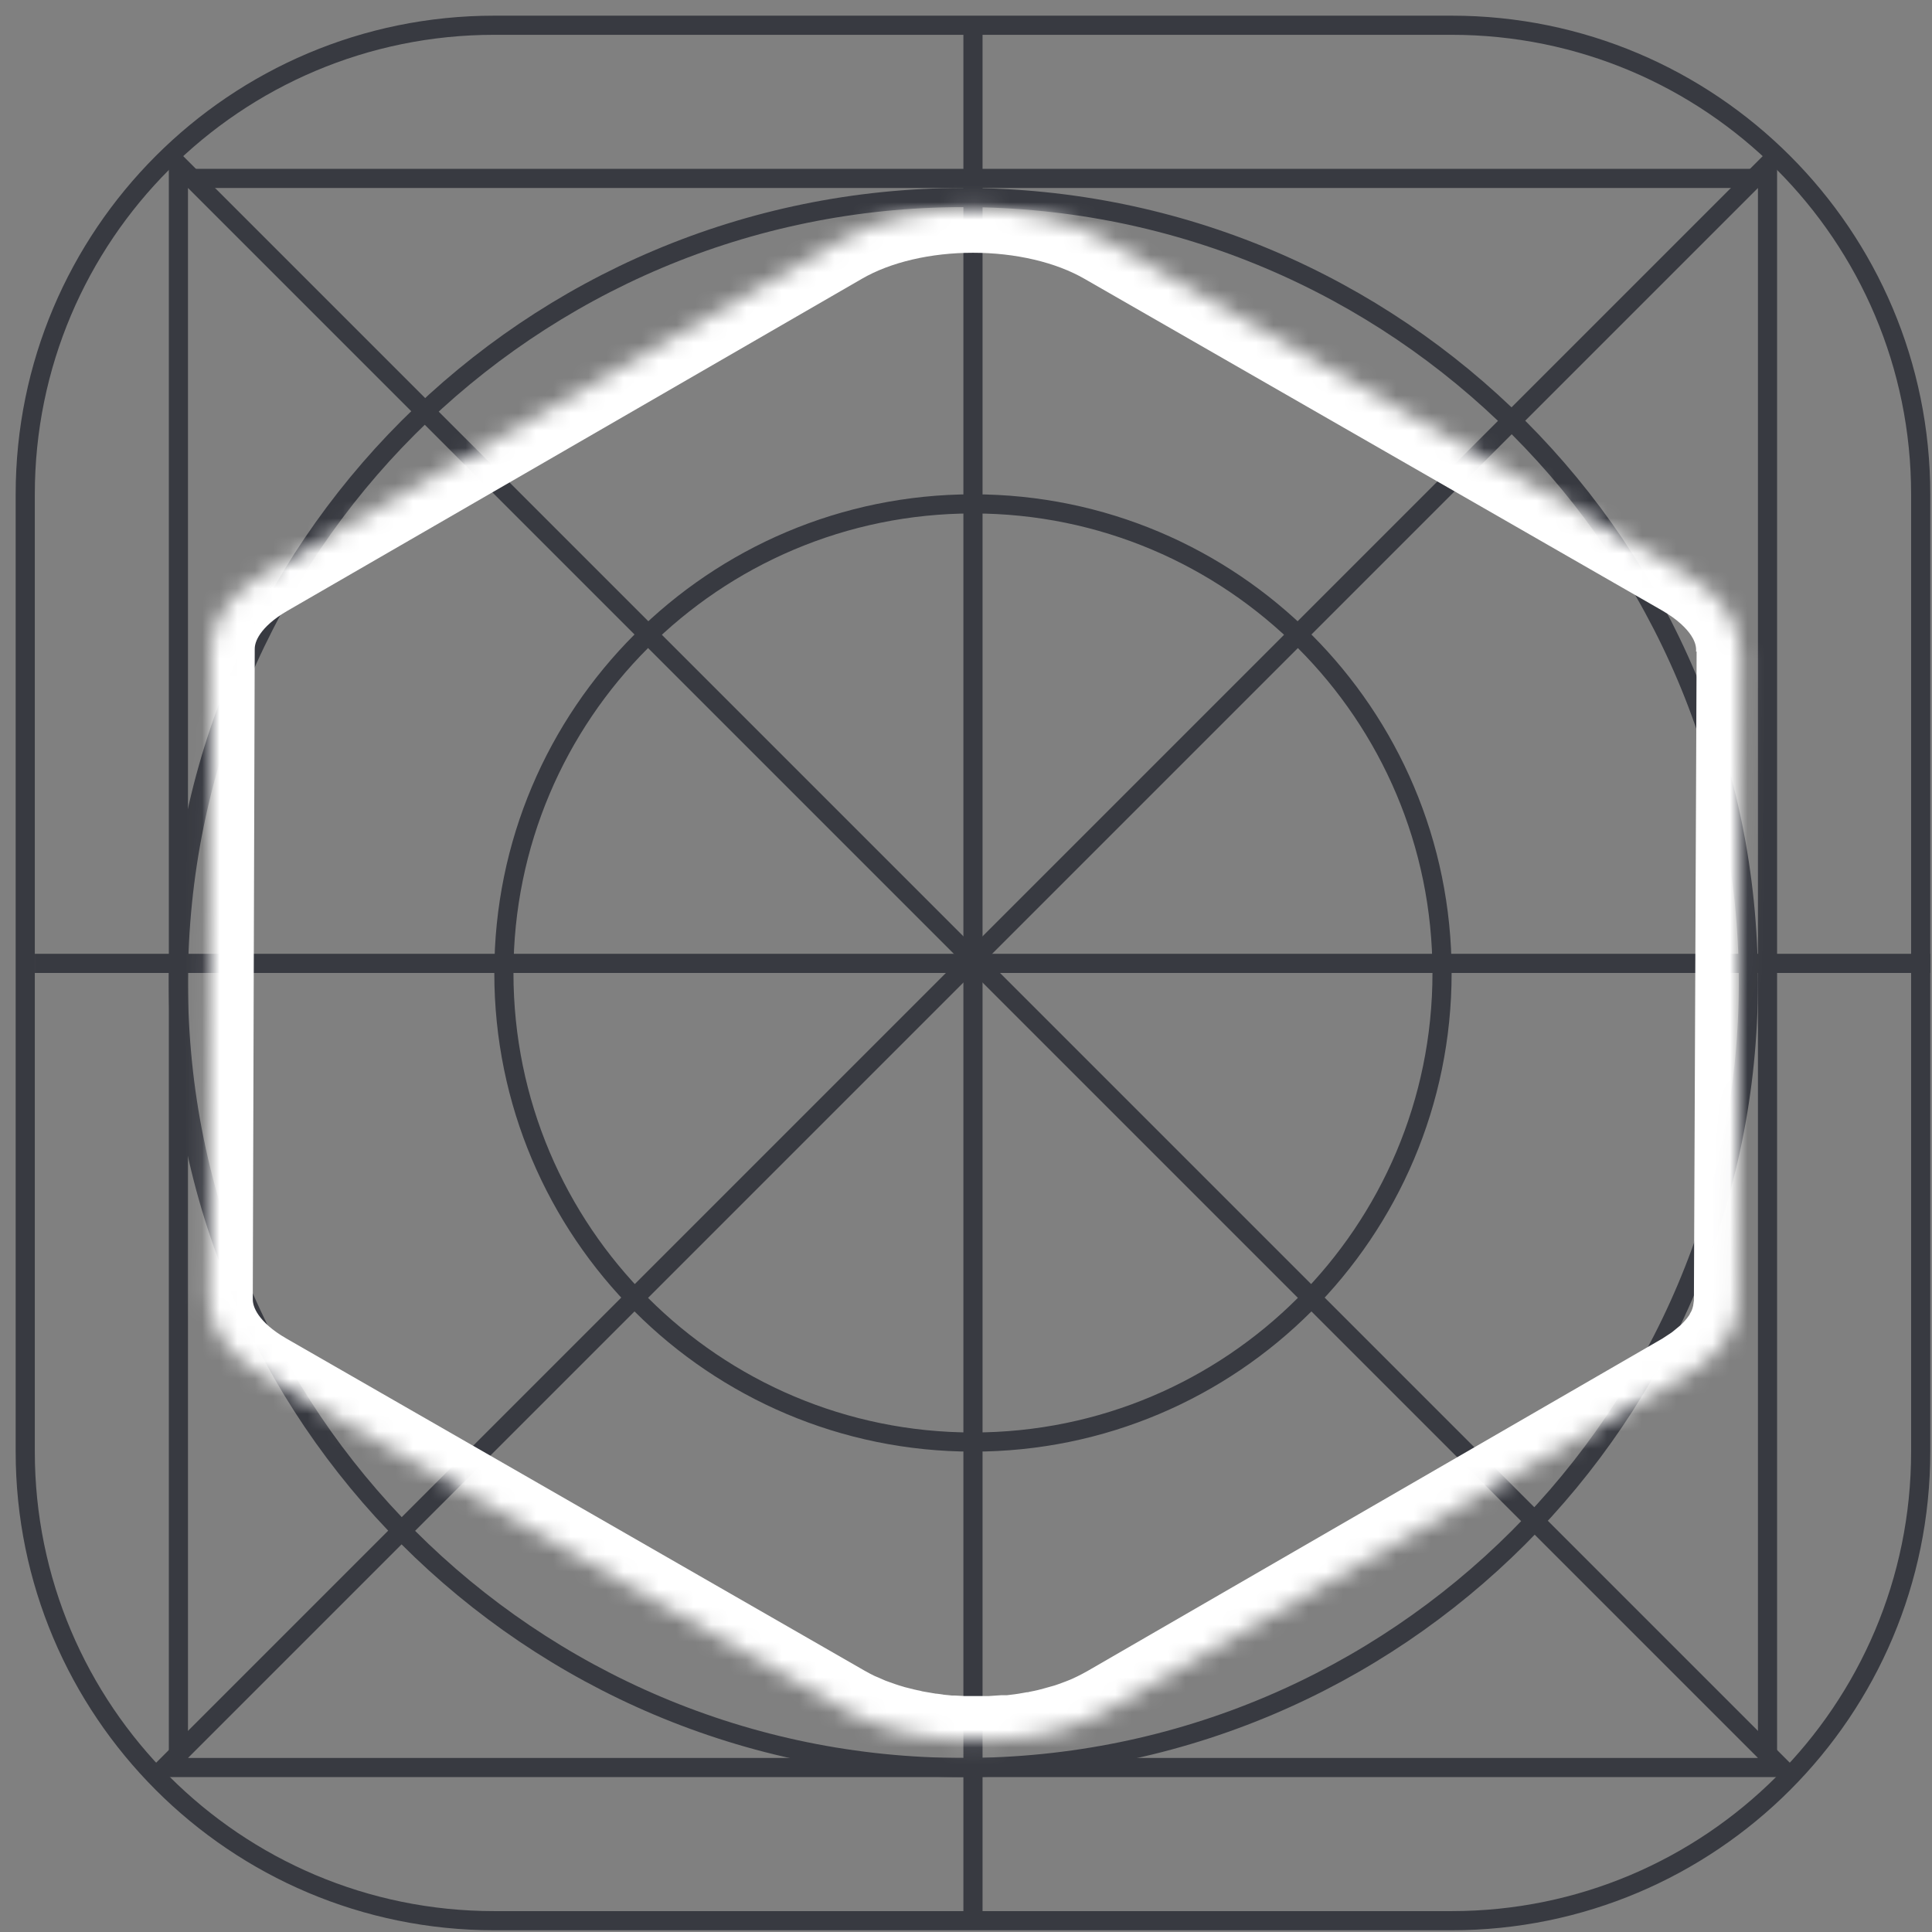 <svg width="110" height="110" viewBox="0 0 110 110" fill="none" xmlns="http://www.w3.org/2000/svg">
<rect x="0" y="0" width="110" height="110" fill="#808080" stroke="none"/>
<g clip-path="url(#clip0_152_536)">
<path d="M82.649 1.437H28.144C13.394 1.437 1.437 13.394 1.437 28.144V82.649C1.437 97.399 13.394 109.356 28.144 109.356H82.649C97.399 109.356 109.356 97.399 109.356 82.649V28.144C109.356 13.394 97.399 1.437 82.649 1.437Z" stroke="#383A41" stroke-width="1.09"/>
<path d="M100.635 10.158H10.158V100.635H100.635V10.158Z" stroke="#383A41" stroke-width="1.09"/>
<path d="M54.851 100.635C79.535 100.635 99.545 80.625 99.545 55.941C99.545 31.258 79.535 11.248 54.851 11.248C30.168 11.248 10.158 31.258 10.158 55.941C10.158 80.625 30.168 100.635 54.851 100.635Z" stroke="#383A41" stroke-width="1.09"/>
<path d="M55.396 82.104C70.146 82.104 82.104 70.146 82.104 55.396C82.104 40.646 70.146 28.689 55.396 28.689C40.646 28.689 28.689 40.646 28.689 55.396C28.689 70.146 40.646 82.104 55.396 82.104Z" stroke="#383A41" stroke-width="1.09"/>
<path d="M9.227 100.795L100.795 9.227" stroke="#383A41" stroke-width="1.09"/>
<path d="M9.998 9.227L101.566 100.795" stroke="#383A41" stroke-width="1.09"/>
<path d="M1.982 54.851H109.901" stroke="#383A41" stroke-width="1.09"/>
<path d="M55.397 109.356V1.437" stroke="#383A41" stroke-width="1.09"/>
<mask id="path-9-inside-1_152_536" fill="white">
<path d="M15.061 78.377C12.943 77.165 11.892 75.566 11.892 73.972L12.003 36.971C11.998 35.386 13.035 33.811 15.119 32.609L47.821 13.709C51.999 11.286 58.793 11.286 62.995 13.709L95.91 32.609C98.159 33.918 99.201 35.619 99.055 37.31C99.059 37.273 99.066 37.225 99.073 37.175C99.085 37.094 99.098 37.005 99.099 36.941L98.944 74.059V74.156C98.944 74.196 98.939 74.224 98.934 74.26C98.929 74.289 98.924 74.324 98.919 74.374C98.919 74.384 98.918 74.394 98.916 74.404L98.914 74.423L98.912 74.442C98.909 74.464 98.905 74.486 98.902 74.508C98.891 74.575 98.881 74.641 98.881 74.708C98.878 74.728 98.878 74.747 98.881 74.766C98.873 74.808 98.863 74.838 98.851 74.875C98.847 74.887 98.843 74.898 98.839 74.912L98.833 74.932C98.828 74.948 98.823 74.965 98.818 74.985C98.811 75.009 98.805 75.033 98.798 75.057C98.777 75.139 98.755 75.222 98.726 75.3C98.726 75.308 98.728 75.311 98.731 75.313C98.737 75.318 98.742 75.323 98.726 75.367C98.713 75.402 98.702 75.423 98.688 75.45C98.674 75.475 98.657 75.507 98.633 75.561C98.585 75.673 98.537 75.784 98.478 75.896C98.44 75.92 98.44 75.949 98.44 75.973C98.367 76.102 98.288 76.226 98.202 76.346L98.149 76.419L98.008 76.613L97.8 76.855L97.727 76.938C97.606 77.069 97.48 77.199 97.34 77.325L97.277 77.379L96.947 77.65C96.922 77.67 96.898 77.69 96.875 77.709C96.805 77.767 96.738 77.822 96.647 77.887C96.525 77.975 96.356 78.086 96.259 78.144C96.21 78.173 96.166 78.205 96.121 78.236C96.076 78.268 96.031 78.299 95.983 78.328L95.852 78.406L63.15 97.316C62.907 97.452 62.675 97.578 62.423 97.699L62.229 97.791C62.025 97.893 61.778 97.99 61.541 98.082L61.449 98.115C61.236 98.198 61.017 98.275 60.799 98.348L60.126 98.537L59.704 98.649C59.51 98.697 59.312 98.736 59.113 98.775C59.073 98.783 59.035 98.794 58.996 98.805C58.92 98.826 58.846 98.847 58.769 98.847H58.706C58.308 98.92 57.901 98.973 57.489 99.017H57.107L56.385 99.065H54.839L54.296 99.036H54.053L53.797 99.007C53.617 98.993 53.443 98.973 53.264 98.949C53.181 98.92 53.094 98.92 53.012 98.92L52.217 98.784L51.95 98.736C51.923 98.732 51.897 98.723 51.871 98.714C51.837 98.703 51.804 98.692 51.771 98.692C51.543 98.644 51.325 98.59 51.102 98.532L50.826 98.464L50.676 98.416L50.448 98.348C50.23 98.28 50.012 98.203 49.798 98.125L49.609 98.057L49.522 98.028L49.038 97.815L48.761 97.699C48.49 97.568 48.228 97.432 47.976 97.287L15.061 78.377Z"/>
</mask>
<path d="M15.061 78.377C12.943 77.165 11.892 75.566 11.892 73.972L12.003 36.971C11.998 35.386 13.035 33.811 15.119 32.609L47.821 13.709C51.999 11.286 58.793 11.286 62.995 13.709L95.91 32.609C98.159 33.918 99.201 35.619 99.055 37.31C99.059 37.273 99.066 37.225 99.073 37.175C99.085 37.094 99.098 37.005 99.099 36.941L98.944 74.059V74.156C98.944 74.196 98.939 74.224 98.934 74.26C98.929 74.289 98.924 74.324 98.919 74.374C98.919 74.384 98.918 74.394 98.916 74.404L98.914 74.423L98.912 74.442C98.909 74.464 98.905 74.486 98.902 74.508C98.891 74.575 98.881 74.641 98.881 74.708C98.878 74.728 98.878 74.747 98.881 74.766C98.873 74.808 98.863 74.838 98.851 74.875C98.847 74.887 98.843 74.898 98.839 74.912L98.833 74.932C98.828 74.948 98.823 74.965 98.818 74.985C98.811 75.009 98.805 75.033 98.798 75.057C98.777 75.139 98.755 75.222 98.726 75.3C98.726 75.308 98.728 75.311 98.731 75.313C98.737 75.318 98.742 75.323 98.726 75.367C98.713 75.402 98.702 75.423 98.688 75.45C98.674 75.475 98.657 75.507 98.633 75.561C98.585 75.673 98.537 75.784 98.478 75.896C98.44 75.92 98.44 75.949 98.44 75.973C98.367 76.102 98.288 76.226 98.202 76.346L98.149 76.419L98.008 76.613L97.8 76.855L97.727 76.938C97.606 77.069 97.48 77.199 97.34 77.325L97.277 77.379L96.947 77.65C96.922 77.67 96.898 77.69 96.875 77.709C96.805 77.767 96.738 77.822 96.647 77.887C96.525 77.975 96.356 78.086 96.259 78.144C96.21 78.173 96.166 78.205 96.121 78.236C96.076 78.268 96.031 78.299 95.983 78.328L95.852 78.406L63.15 97.316C62.907 97.452 62.675 97.578 62.423 97.699L62.229 97.791C62.025 97.893 61.778 97.99 61.541 98.082L61.449 98.115C61.236 98.198 61.017 98.275 60.799 98.348L60.126 98.537L59.704 98.649C59.51 98.697 59.312 98.736 59.113 98.775C59.073 98.783 59.035 98.794 58.996 98.805C58.92 98.826 58.846 98.847 58.769 98.847H58.706C58.308 98.92 57.901 98.973 57.489 99.017H57.107L56.385 99.065H54.839L54.296 99.036H54.053L53.797 99.007C53.617 98.993 53.443 98.973 53.264 98.949C53.181 98.92 53.094 98.92 53.012 98.92L52.217 98.784L51.95 98.736C51.923 98.732 51.897 98.723 51.871 98.714C51.837 98.703 51.804 98.692 51.771 98.692C51.543 98.644 51.325 98.59 51.102 98.532L50.826 98.464L50.676 98.416L50.448 98.348C50.23 98.28 50.012 98.203 49.798 98.125L49.609 98.057L49.522 98.028L49.038 97.815L48.761 97.699C48.49 97.568 48.228 97.432 47.976 97.287L15.061 78.377Z" stroke="white" stroke-width="5" mask="url(#path-9-inside-1_152_536)"/>
</g>
<defs>
<clipPath id="clip0_152_536">
<rect width="110" height="110" fill="white"/>
</clipPath>
</defs>
</svg>
